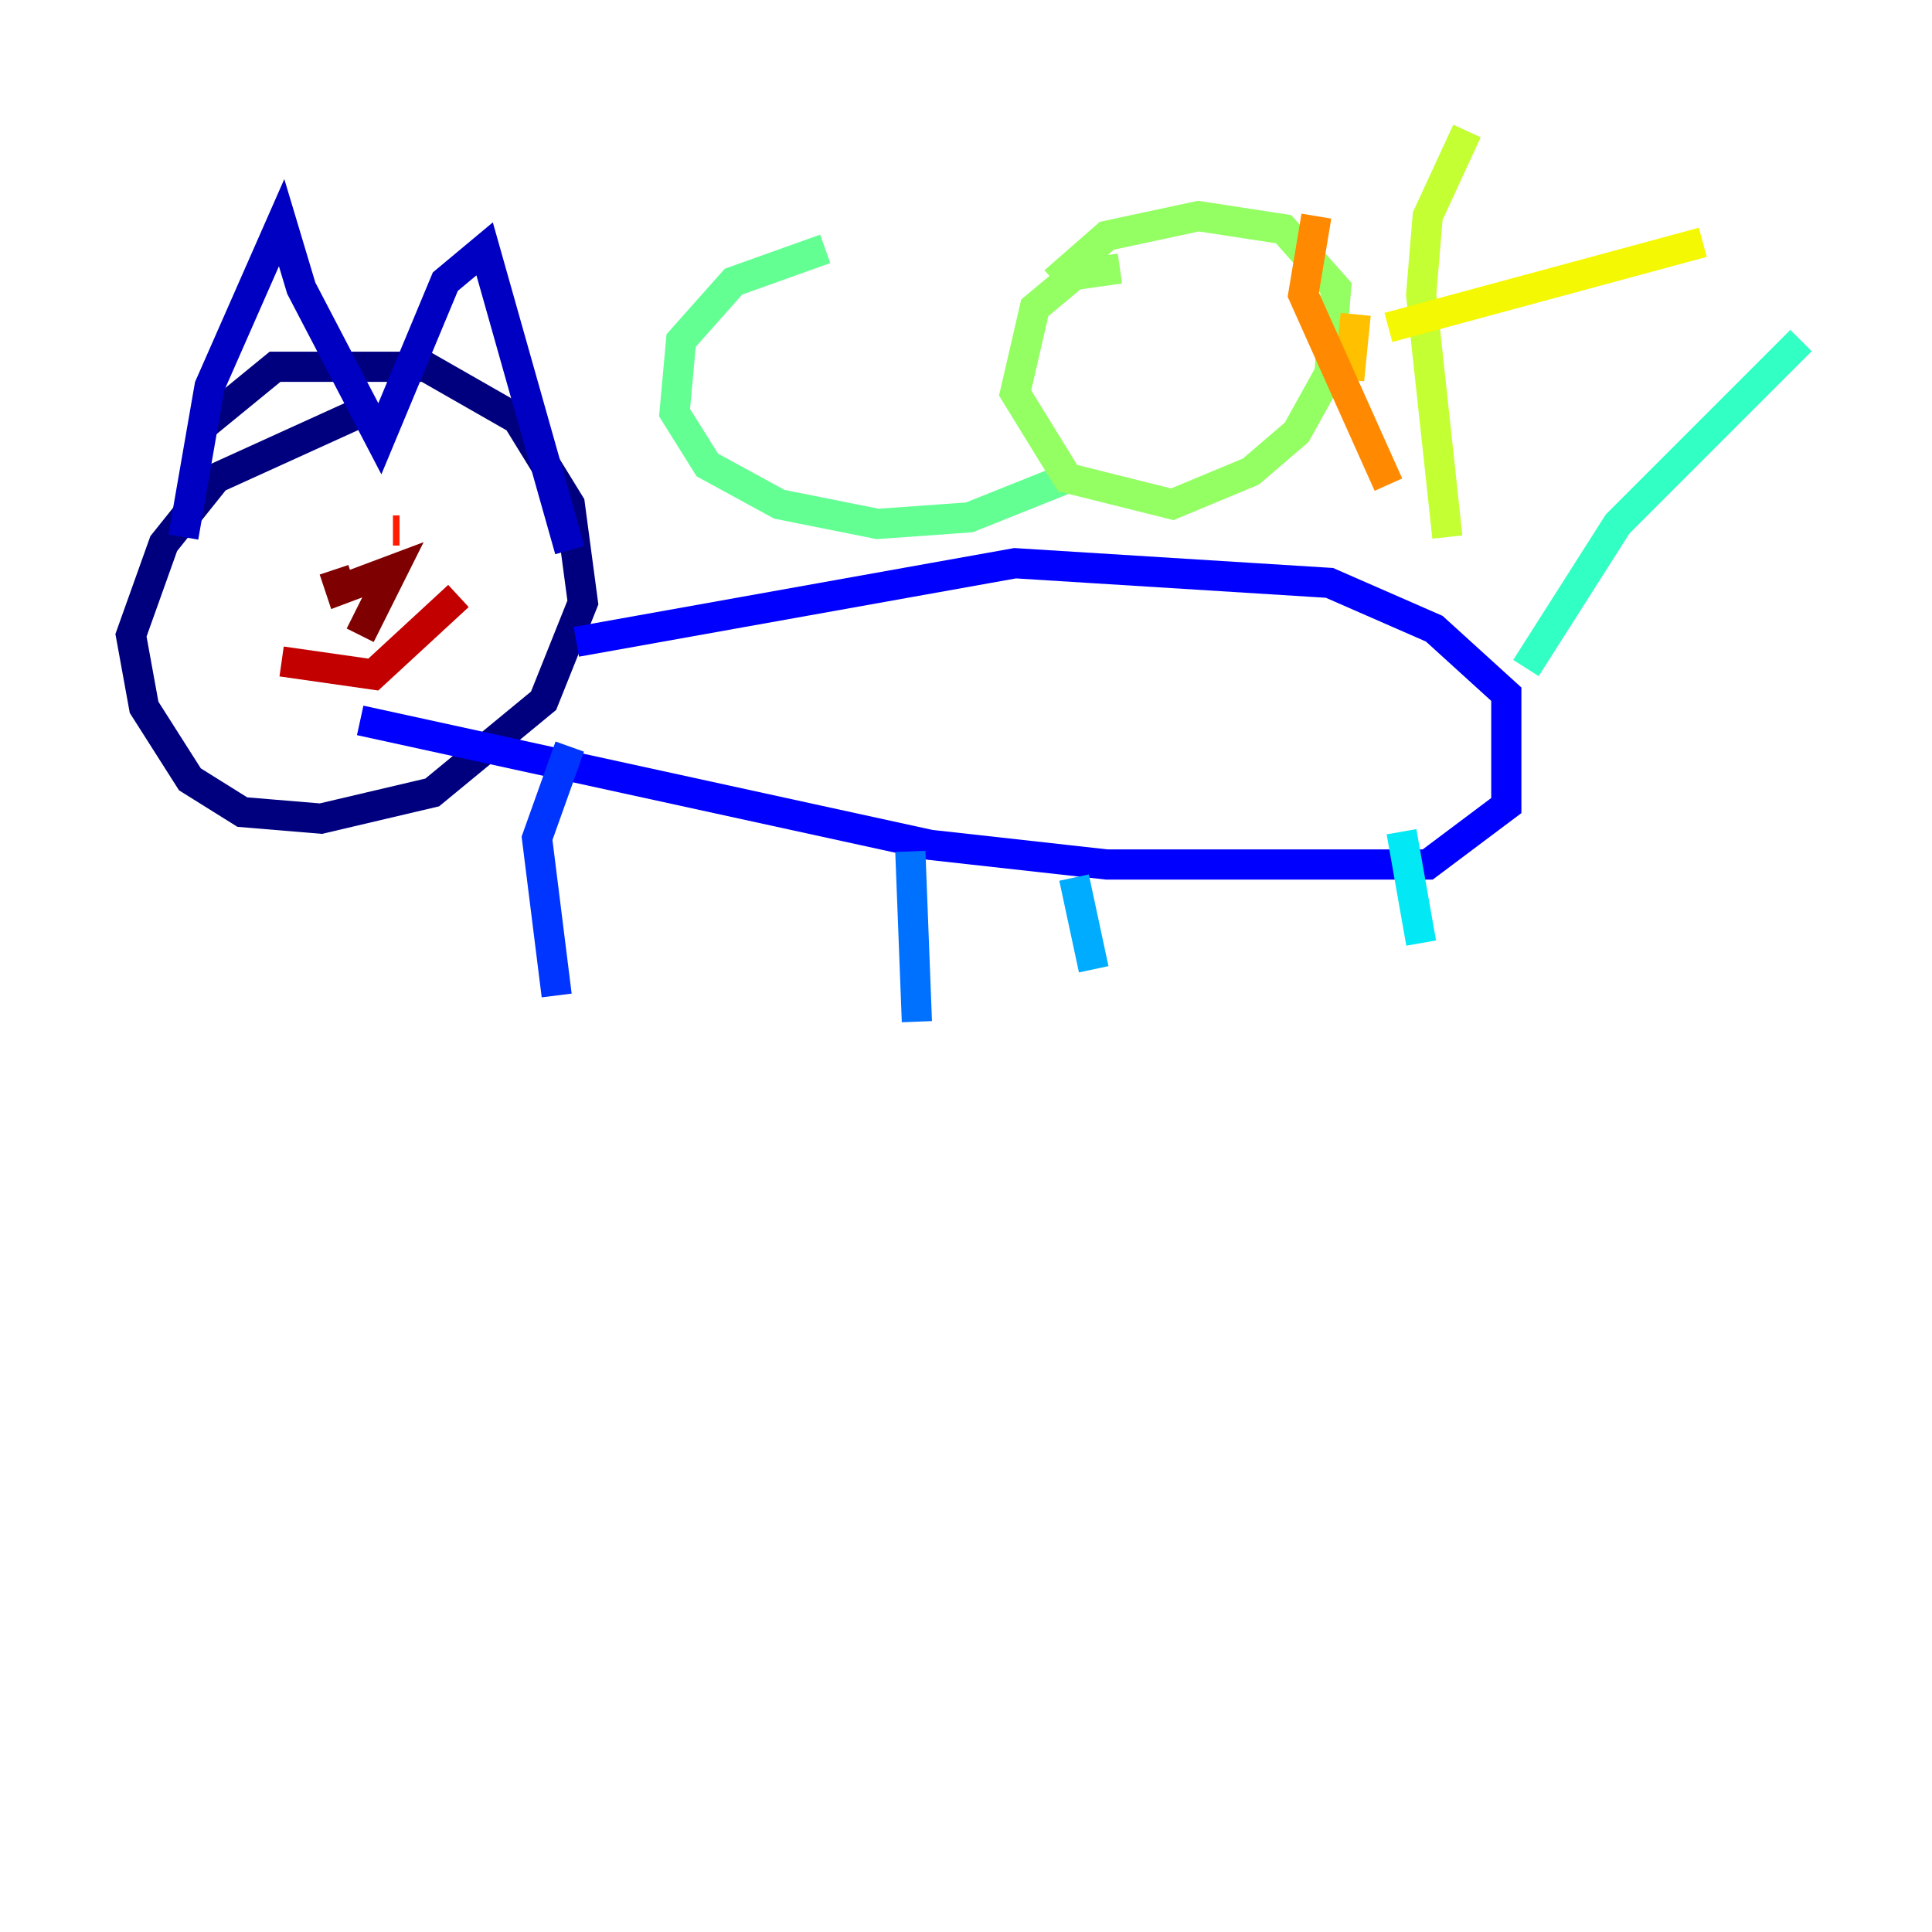 <?xml version="1.0" encoding="utf-8" ?>
<svg baseProfile="tiny" height="128" version="1.2" viewBox="0,0,128,128" width="128" xmlns="http://www.w3.org/2000/svg" xmlns:ev="http://www.w3.org/2001/xml-events" xmlns:xlink="http://www.w3.org/1999/xlink"><defs /><polyline fill="none" points="23.864,27.336 14.319,31.675 10.848,36.014 8.678,42.088 9.546,46.861 12.583,51.634 16.054,53.803 21.261,54.237 28.637,52.502 36.014,46.427 38.617,39.919 37.749,33.41 34.278,27.77 28.203,24.298 18.224,24.298 13.451,28.203" stroke="#00007f" stroke-width="2" /><polyline fill="none" points="12.149,35.58 13.885,25.6 18.658,14.752 19.959,19.091 25.166,29.071 29.505,18.658 32.108,16.488 37.749,36.447" stroke="#0000c3" stroke-width="2" /><polyline fill="none" points="38.183,42.522 67.254,37.315 88.081,38.617 95.024,41.654 99.797,45.993 99.797,53.37 94.59,57.275 73.329,57.275 61.614,55.973 23.864,47.729" stroke="#0000ff" stroke-width="2" /><polyline fill="none" points="37.749,49.464 35.58,55.539 36.881,65.953" stroke="#0034ff" stroke-width="2" /><polyline fill="none" points="60.312,56.407 60.746,67.688" stroke="#0070ff" stroke-width="2" /><polyline fill="none" points="71.159,58.142 72.461,64.217" stroke="#00acff" stroke-width="2" /><polyline fill="none" points="92.854,55.105 94.156,62.481" stroke="#02e8f4" stroke-width="2" /><polyline fill="none" points="101.098,44.258 107.173,34.712 119.322,22.563" stroke="#32ffc3" stroke-width="2" /><polyline fill="none" points="54.671,16.488 48.597,18.658 45.125,22.563 44.691,27.336 46.861,30.807 51.634,33.41 58.142,34.712 64.217,34.278 70.725,31.675" stroke="#63ff93" stroke-width="2" /><polyline fill="none" points="74.197,17.79 71.159,18.224 68.556,20.393 67.254,26.034 70.725,31.675 77.668,33.41 82.875,31.241 85.912,28.637 88.081,24.732 88.515,19.091 85.044,15.186 79.403,14.319 73.329,15.62 69.858,18.658" stroke="#93ff63" stroke-width="2" /><polyline fill="none" points="97.193,8.678 94.59,14.319 94.156,19.525 95.891,35.58" stroke="#c3ff32" stroke-width="2" /><polyline fill="none" points="91.986,21.695 112.814,16.054" stroke="#f4f802" stroke-width="2" /><polyline fill="none" points="89.817,20.827 89.383,25.166" stroke="#ffc000" stroke-width="2" /><polyline fill="none" points="87.214,14.319 86.346,19.525 91.986,32.108" stroke="#ff8900" stroke-width="2" /><polyline fill="none" points="18.658,37.749 18.658,37.749" stroke="#ff5100" stroke-width="2" /><polyline fill="none" points="26.034,35.146 26.468,35.146" stroke="#ff1a00" stroke-width="2" /><polyline fill="none" points="18.658,43.824 24.732,44.691 30.373,39.485" stroke="#c30000" stroke-width="2" /><polyline fill="none" points="22.129,37.749 22.563,39.051 26.034,37.749 23.864,42.088" stroke="#7f0000" stroke-width="2" /></svg>